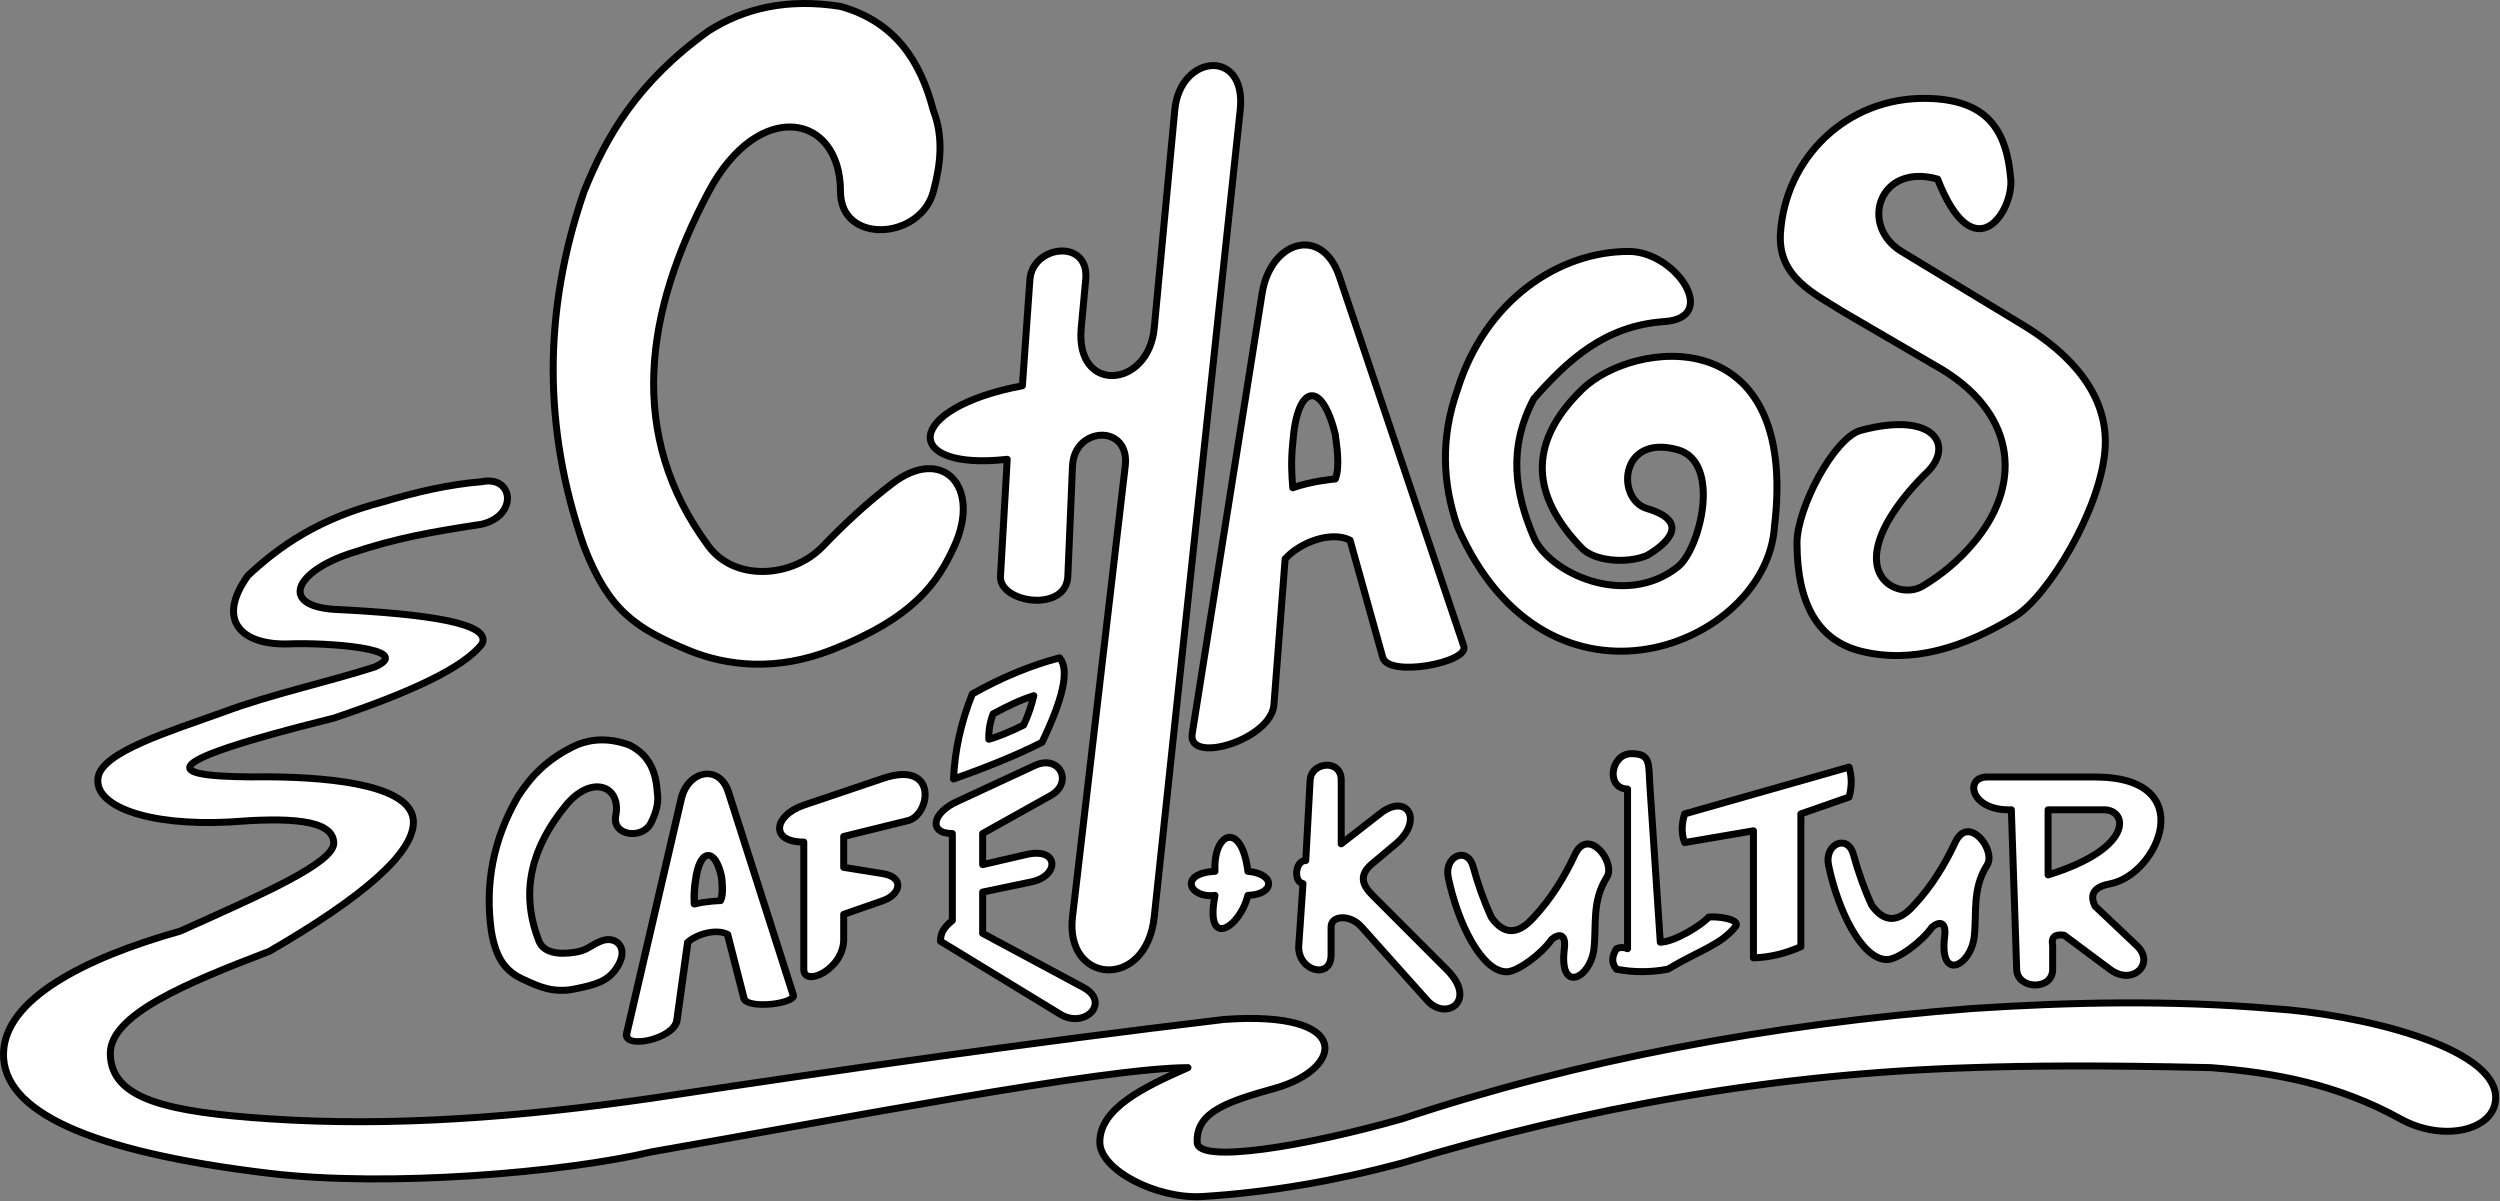 <?xml version="1.0" encoding="UTF-8" standalone="no"?>
<!DOCTYPE svg PUBLIC "-//W3C//DTD SVG 1.1//EN" "http://www.w3.org/Graphics/SVG/1.1/DTD/svg11.dtd">
<svg width="100%" height="100%" viewBox="0 0 1074 516" version="1.1" xmlns="http://www.w3.org/2000/svg" xmlns:xlink="http://www.w3.org/1999/xlink" xml:space="preserve" style="fill-rule:evenodd;clip-rule:evenodd;stroke-linecap:round;stroke-linejoin:round;stroke-miterlimit:1.414;">
    <rect x="0" y="0" width="1074" height="516" fill="#808080" stroke="none"/>
    <g id="Logo" transform="matrix(1,0,0,1,-73.913,-364.493)">
        <g id="Cafe">
            <path d="M483.037,722.581C472.493,722.581 474.372,713.494 485.401,708.692L518.451,693.352C529.141,688.39 535.15,700.731 525.317,706.227L496.057,722.581L496.057,735.945L514.8,731.595C528.985,728.304 529.209,740.809 516.993,743.359L496.057,747.729L496.057,765.463L539.241,788.65C551.251,795.098 539.988,806.661 529.36,800.183L477.97,768.862C477.934,766.167 478.657,763.354 483.037,759.967L483.037,722.581Z" style="fill:white;stroke:black;stroke-width:3px;"/>
            <path d="M483.553,699.146C484.05,687.016 486.734,674.844 491.605,662.63C503.702,655.721 517.305,650.107 529.117,647.091C533.624,652.335 530.323,665.203 521.565,683.398C511.801,688.387 499.194,693.63 483.553,699.146ZM500.544,671.179C506.286,668.106 512.062,665.208 518.035,663.365C517.028,667.676 515.597,671.889 513.653,675.983C508.557,678.554 502.336,681.153 498.715,682.067C498.581,678.391 499.213,674.763 500.544,671.179Z" style="fill:white;stroke:black;stroke-width:3px;"/>
            <g transform="matrix(0.381,0.075,-0.075,0.381,206.218,512.052)">
                <path d="M434.993,446.838C434.993,413.089 399.752,406.595 378.357,446.838C351.101,498.103 346.344,548.976 378.357,599.209C385.774,610.848 401.885,610.282 419.546,603.93C433.777,598.812 433.913,593.653 446.172,585.85C461.165,576.309 479.557,587.787 467.811,613.445C460.84,628.674 449.112,634.686 427.384,643.72C405.166,652.958 387.882,648.712 371.478,644.739C348.044,639.769 335.398,626.865 324.792,599.209C307.187,548.843 307.127,498.054 324.792,446.838C334.285,423.165 347.685,399.793 378.357,377.749C393.692,368.017 412.075,363.643 434.993,367.245C458.505,373.866 469.361,390.721 474.866,411.903C479.349,423.556 478.005,435.198 474.866,446.838C469.269,467.591 434.993,469.614 434.993,446.838Z" style="fill:white;stroke:black;stroke-width:7.73px;"/>
            </g>
            <path d="M419.224,726.248L419.224,780.903C419.224,788.812 436.368,780.947 436.368,768.037L436.368,757.292L453.246,751.412C460.876,748.753 462.566,741.328 453.246,739.827L436.368,737.109L436.368,723.836L463.987,717.034C473.648,714.654 477.114,690.812 453.246,698.883L419.224,710.387C406.442,714.709 404.325,726.248 419.224,726.248Z" style="fill:white;stroke:black;stroke-width:3px;"/>
            <g transform="matrix(0.604,0.032,-0.028,0.538,8.196,423.967)">
                <path d="M621.186,667.318L626.009,604.582C632.655,597.278 645.875,592.549 653.894,596.55L667.93,646.873C670.365,655.746 705.083,649.052 702.767,642.168L649.309,483.319C641.854,461.164 619.716,467.828 616.096,490.63L586.081,679.662C583.949,693.093 619.916,682.346 621.186,667.318ZM629.293,554.734C631.095,529.242 641.851,527.55 647.579,551.274C647.994,555.395 649.755,564.54 647.579,570.252C647.579,570.252 637.637,571.06 629.293,574.031C628.824,568.469 628.476,562.681 629.293,554.734Z" style="fill:white;stroke:black;stroke-width:5.24px;"/>
            </g>
        </g>
        <path d="M595.873,738.81C594.999,721.998 607.269,716.845 610.003,738.81C622.195,739.907 621.569,748.818 610.003,749.147C606.628,763.068 591.314,772.654 595.873,749.147C584.721,750.564 580.091,739.63 595.873,738.81Z" style="fill:white;stroke:black;stroke-width:3px;"/>
        <g id="Kultur">
            <path d="M859.447,736.117C857.58,727.012 867.681,722.564 870.165,731.653C872.203,739.113 874.778,746.367 878.001,753.372C883.269,760.828 889.294,761.065 896.151,753.372C903.632,745.358 909.257,736.21 913.912,726.295C919.605,714.171 931.602,729.776 927.584,736.117C921.047,746.433 923.2,756.697 922.047,766.85C920.601,779.591 906.896,786.39 909.331,766.85C910.124,760.487 907.158,760.088 903.904,762.806C899.547,769.081 889.242,776.713 884.571,776.734C873.848,776.783 863.466,755.716 859.447,736.117Z" style="fill:white;stroke:black;stroke-width:3px;"/>
            <g transform="matrix(1,0,0,1,-163.372,5.245)">
                <path d="M859.447,736.117C857.58,727.012 867.681,722.564 870.165,731.653C872.203,739.113 874.778,746.367 878.001,753.372C883.269,760.828 889.294,761.065 896.151,753.372C903.632,745.358 909.257,736.21 913.912,726.295C919.605,714.171 931.602,729.776 927.584,736.117C921.047,746.433 923.2,756.697 922.047,766.85C920.601,779.591 906.896,786.39 909.331,766.85C910.124,760.487 907.158,760.088 903.904,762.806C899.547,769.081 889.242,776.713 884.571,776.734C873.848,776.783 863.466,755.716 859.447,736.117Z" style="fill:white;stroke:black;stroke-width:3px;"/>
            </g>
            <path d="M634.862,734.192L636.747,699.613C637.232,691.784 650.102,690.393 650.102,699.613L650.102,727.001L667.038,713.836C678.332,705.056 685.7,716.835 673.58,727.001L663.386,735.553C657.695,740.326 658.961,744.509 663.386,748.942L695.512,781.116C708.812,794.436 695.147,803.343 687.046,794.282L658.828,762.723C654.086,757.275 645.742,757.604 645.742,762.723L645.742,774.783C645.742,785.341 631.823,781.841 631.823,771.341L633.674,744.097C629.324,743.253 630.503,733.963 634.862,734.192Z" style="fill:white;stroke:black;stroke-width:3px;"/>
            <path d="M773.112,703.482C763.538,703.24 765.819,688.192 774.845,688.267C783.459,688.339 781.989,692.608 782.798,703.482L787.173,769.273C793.402,769.151 805.308,761.669 807.939,758.488C811.465,758.01 821.265,759.284 819.72,762.266C813.186,770.532 804.275,772.592 790.392,780.878C782.871,782.286 775.539,782.243 768.381,780.878C765.842,777.92 766.587,774.982 768.381,772.049C769.931,771.376 771.508,771.376 773.112,772.049L773.112,703.482Z" style="fill:white;stroke:black;stroke-width:3px;"/>
            <path d="M973.923,698.289C1019.64,698.289 1001.07,740.305 980.429,744.172C973.988,745.379 971.325,748.343 973.923,753.756L991.867,770.734C1000,778.434 990.1,788.194 980.429,780.984L960.705,766.28C957.009,765.707 954.969,766.805 955.736,770.734L955.736,780.984C955.736,790.08 940.569,789.67 940.28,780.984L937.989,712.383C920.266,712.974 917.634,698.289 927.585,698.289L973.923,698.289ZM977.829,712.383L953.77,712.383L953.77,740.347C990.852,728.914 988.076,712.383 977.829,712.383Z" style="fill:white;stroke:black;stroke-width:3px;"/>
            <path d="M847.561,714.139L868.269,706.914C869.467,702.602 869.545,698.306 868.269,694.03L797.649,714.139C796.383,718.283 796.071,722.396 797.649,726.449L827.191,721.408L827.191,775.988C834.051,775.806 840.839,774.169 847.561,771.206L847.561,714.139Z" style="fill:white;stroke:black;stroke-width:3px;"/>
        </g>
        <path d="M280.985,571.42C294.456,568.667 296.625,585.879 280.985,589.681C259.092,593.067 244.863,595.431 224.264,602.286C200.589,610.166 194.069,624.571 217.293,626.26C257.908,628.248 285.279,632.256 280.985,641.097C273.276,651.302 250.074,661.999 217.293,673.002C134.837,693.451 144.567,698.742 189.677,698.215C219.178,698.482 251.437,702.404 251.51,717.628C251.575,731.089 229.777,749.89 189.677,773.161C153.769,786.882 121.117,800.437 121.303,817.183C121.521,836.81 146.046,842.217 189.677,845.14C242.563,848.684 297.697,844.373 353.909,836.29C435.879,823.855 517.81,812.246 599.656,802.455C655.849,798.379 651.144,823.729 621.653,832.014C601.313,837.729 587.674,842.077 588.222,855.303C588.607,864.593 634.71,856.964 676.253,845.14C751.776,819.981 833.615,804.548 921.066,797.757C963.539,794.965 1006.33,794.096 1049.88,797.757C1086.39,800.013 1146.48,813.932 1146.05,836.29C1145.79,850.04 1123.6,855.428 1105.1,845.14C1078.28,830.323 1051.01,825.253 1023.61,823.146C975.853,822.05 945.226,822.337 921.066,823.146C835.803,825.694 754.549,840.418 676.253,864.128C647.619,871.777 618.964,876.781 590.283,878.534C570.62,879.606 546.569,867.089 546.399,855.303C546.187,840.65 565.434,831.429 584.268,823.146C547.81,823.286 432.962,845.571 353.909,859.327C316.228,868.239 240.664,874.672 189.677,868.565C111.49,859.199 75.09,841.746 75.415,817.183C75.723,793.928 109.755,776.186 151.327,764.511C186.347,748.79 217.531,735.15 217.293,726.592C217.005,716.264 197.248,715.682 172.443,717.628C137.298,719.427 113.713,710.745 116.096,698.215C118.136,687.488 146.631,678.746 169.899,670.396C189.237,663.06 215.813,657.22 235.083,650.959C252.692,642.959 213.082,640.498 198.376,641.097C177.865,641.931 166.397,631.176 180.444,611.752C194.237,598.833 211.052,587.222 238.335,580.136C252.512,575.906 266.716,572.565 280.985,571.42Z" style="fill:white;stroke:black;stroke-width:3px;"/>
        <g>
            <path d="M434.993,446.838C434.993,413.089 399.752,406.595 378.357,446.838C351.101,498.103 342.83,551.397 378.357,599.209C389.67,614.434 414.365,612.727 427.384,599.209C436.189,590.066 445.723,581.01 457.274,572.193C478.872,555.706 495.606,573.552 483.861,599.209C476.889,614.438 466.9,629.763 431.096,643.72C407.636,652.865 386.412,650.834 369.352,643.72C347.241,634.5 335.398,626.865 324.792,599.209C307.187,548.843 307.127,498.054 324.792,446.838C334.285,423.165 347.685,399.793 378.357,377.749C393.692,368.017 412.075,363.643 434.993,367.245C458.505,373.866 469.361,390.721 474.866,411.903C479.349,423.556 478.005,435.198 474.866,446.838C469.269,467.591 434.993,469.614 434.993,446.838Z" style="fill:white;stroke:black;stroke-width:3px;"/>
            <path d="M513.13,530.214C462.182,539.79 460.852,566.893 506.615,561.812L503.72,612.011C503.055,623.536 531.979,627.923 532.654,612.011L534.661,564.686C535.388,547.546 559.44,546.541 557.317,564.686L534.661,758.362C531.266,787.386 566.392,790.106 569.775,758.362L606.714,411.682C609.551,385.051 580.874,387.615 578.606,411.682L569.775,505.389C567.318,531.454 535.745,533.84 538.401,505.389L540.338,484.637C542.013,466.699 517.407,469.792 516.356,484.637L513.13,530.214Z" style="fill:white;stroke:black;stroke-width:3px;"/>
            <path d="M621.186,667.318L626.009,604.582C632.655,597.278 645.875,592.549 653.894,596.55L667.93,646.873C670.365,655.746 705.083,649.052 702.767,642.168L649.309,483.319C641.854,461.164 619.716,467.828 616.096,490.63L586.081,679.662C583.949,693.093 619.916,682.346 621.186,667.318ZM629.293,554.734C631.095,529.242 641.851,527.55 647.579,551.274C647.994,555.395 649.755,564.54 647.579,570.252C647.579,570.252 637.637,571.06 629.293,574.031C628.824,568.469 628.476,562.681 629.293,554.734Z" style="fill:white;stroke:black;stroke-width:3px;"/>
            <path d="M700.066,531.825C692.726,552.443 693.545,572.001 700.066,590.818C739.232,680.006 832.955,641.563 836.206,590.818C846.929,501.688 775.507,510.39 753.542,531.825C729.511,555.276 732.098,577.942 753.542,600.051C758.637,605.305 772.143,606.924 781.397,603.168C790.841,597.66 800.003,588.477 781.397,582.931C768.13,578.976 769.611,550.669 794.706,557.724C813.612,563.04 804.28,600.412 794.706,608.003C771.899,626.085 739.211,610.337 732.845,595.358C724.677,576.143 721.621,557.112 732.845,535.778C747.442,519.186 763.363,504.385 788.934,502.646C813.03,501.006 793.681,472.558 773.745,472.51C743.743,472.438 712.075,493.349 700.066,531.825Z" style="fill:white;stroke:black;stroke-width:3px;"/>
            <path d="M906.311,441.432C921.955,481.486 938.898,455.313 937.734,441.432C935.959,420.246 927.63,407.283 901.803,406.763C867.112,406.065 840.708,432.604 838.79,464.926C837.679,483.661 853.555,490.685 865.443,498.282L908.731,523.542C940.899,543.504 942.191,573.656 921.689,597.785C915.376,605.303 908.062,611.401 899.892,616.282C890.041,622.167 869.95,613.024 886.08,586.55C890.696,579.138 896.06,572.938 901.803,567.351C913.476,555.996 905.084,540.925 873.398,549.353C861.795,552.44 845.859,582.91 845.898,597.785C845.97,624.778 855.541,639.801 873.398,644.252C895.347,649.722 917.617,642.738 939.671,629.235C953.706,620.643 976.704,582.934 978.283,556.875C979.633,534.59 964.137,516.937 943.031,504.153L890.873,472.562C872.607,461.498 880.985,434.346 906.311,441.432Z" style="fill:white;stroke:black;stroke-width:3px;"/>
        </g>
    </g>
</svg>
